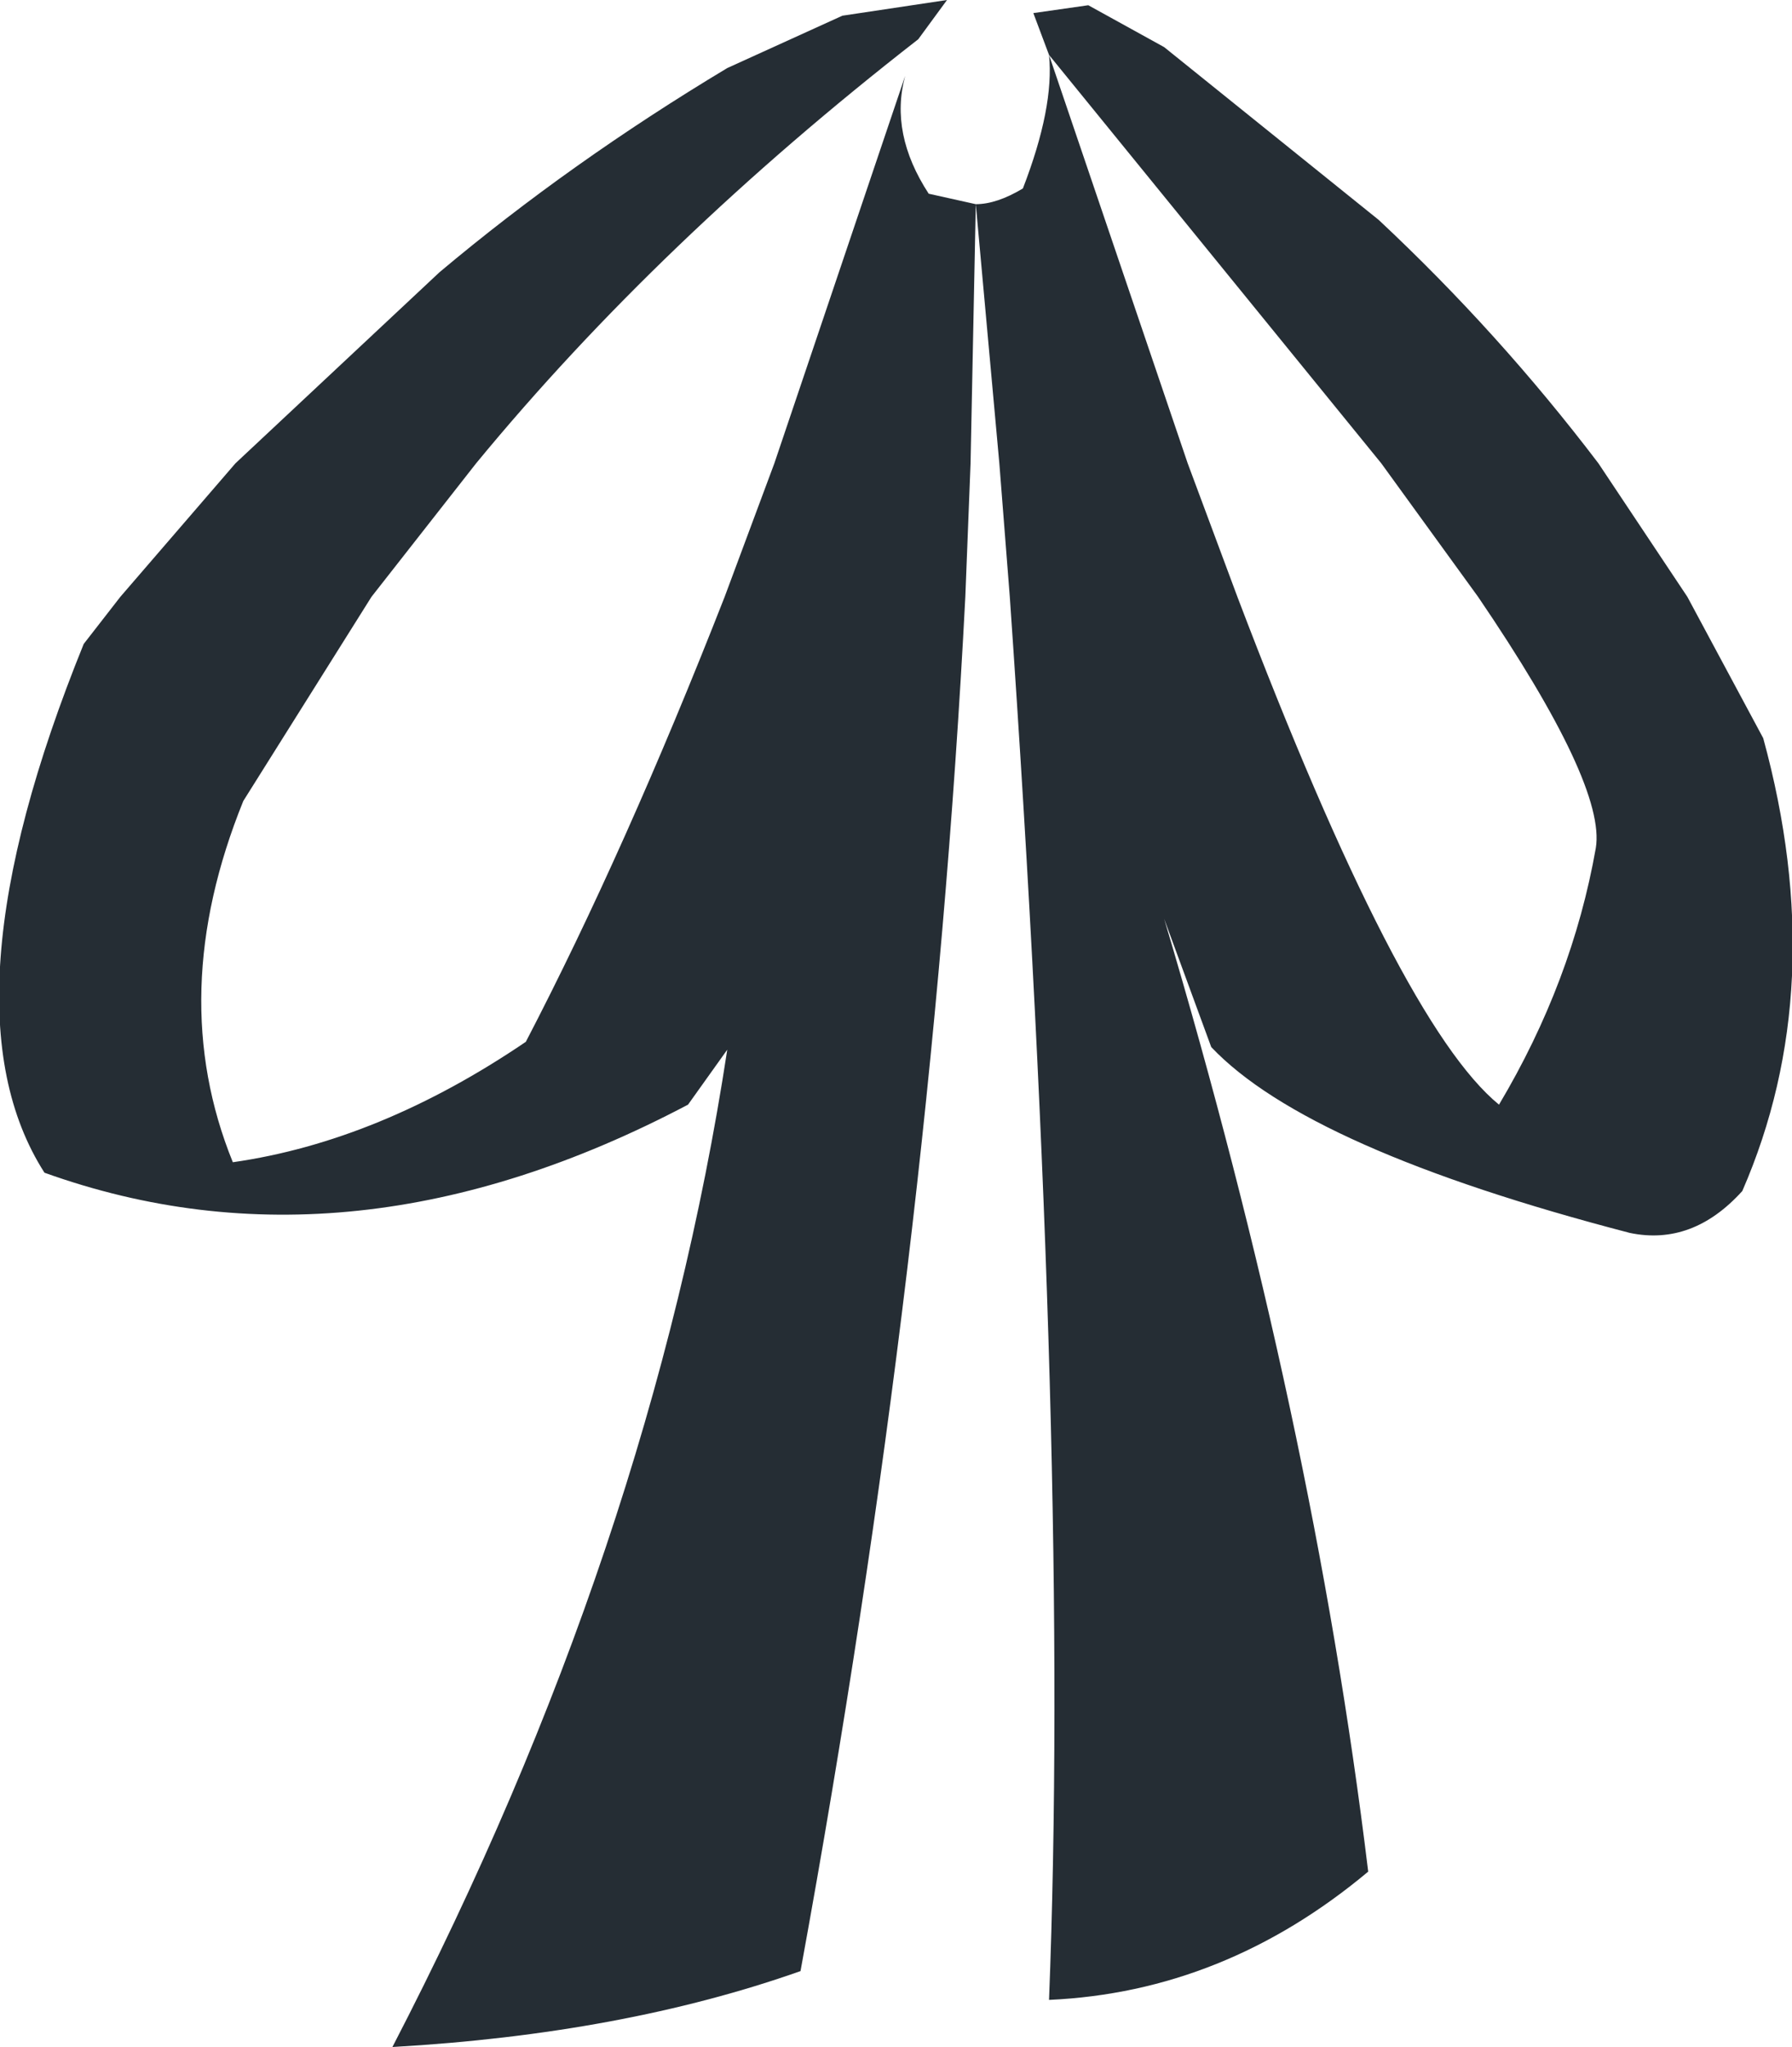 <?xml version="1.0" encoding="UTF-8" standalone="no"?>
<svg xmlns:xlink="http://www.w3.org/1999/xlink" height="39.1px" width="34.25px" xmlns="http://www.w3.org/2000/svg">
  <g transform="matrix(1.0, 0.0, 0.0, 1.0, 17.1, 19.55)">
    <path d="M1.55 -15.65 L1.45 -10.7 1.35 -8.15 Q0.7 4.45 -1.8 18.1 -5.2 19.3 -9.6 19.55 -4.65 10.0 -3.2 0.5 L-3.95 1.55 Q-10.4 4.95 -16.25 2.85 -18.3 -0.35 -15.5 -7.25 L-14.8 -8.15 -12.6 -10.7 -8.7 -14.35 Q-6.2 -16.45 -3.2 -18.25 L-1.0 -19.25 1.0 -19.55 0.45 -18.8 Q-4.5 -14.95 -8.0 -10.7 L-10.0 -8.15 -12.45 -4.25 Q-13.95 -0.55 -12.65 2.65 -9.85 2.25 -7.05 0.35 -5.15 -3.3 -3.25 -8.15 L-2.3 -10.7 0.2 -18.1 Q-0.1 -17.0 0.65 -15.85 L1.55 -15.65 Q1.95 -15.65 2.45 -15.95 3.05 -17.5 2.95 -18.5 L2.65 -19.3 3.7 -19.45 5.15 -18.65 9.25 -15.35 Q11.55 -13.2 13.45 -10.7 L15.15 -8.15 16.6 -5.45 Q17.9 -0.7 16.2 3.2 15.25 4.25 14.05 4.0 7.9 2.4 6.05 0.45 L5.15 -2.0 Q8.0 7.55 9.05 16.2 6.3 18.5 2.95 18.65 3.35 8.4 2.2 -8.15 L2.0 -10.7 1.55 -15.65 M2.95 -18.5 L5.6 -10.7 6.55 -8.15 Q9.65 0.0 11.55 1.55 12.95 -0.8 13.4 -3.35 13.6 -4.55 11.15 -8.15 L9.3 -10.7 2.95 -18.5" fill="#252d34" fill-rule="evenodd" stroke="none"/>
  </g>
</svg>
